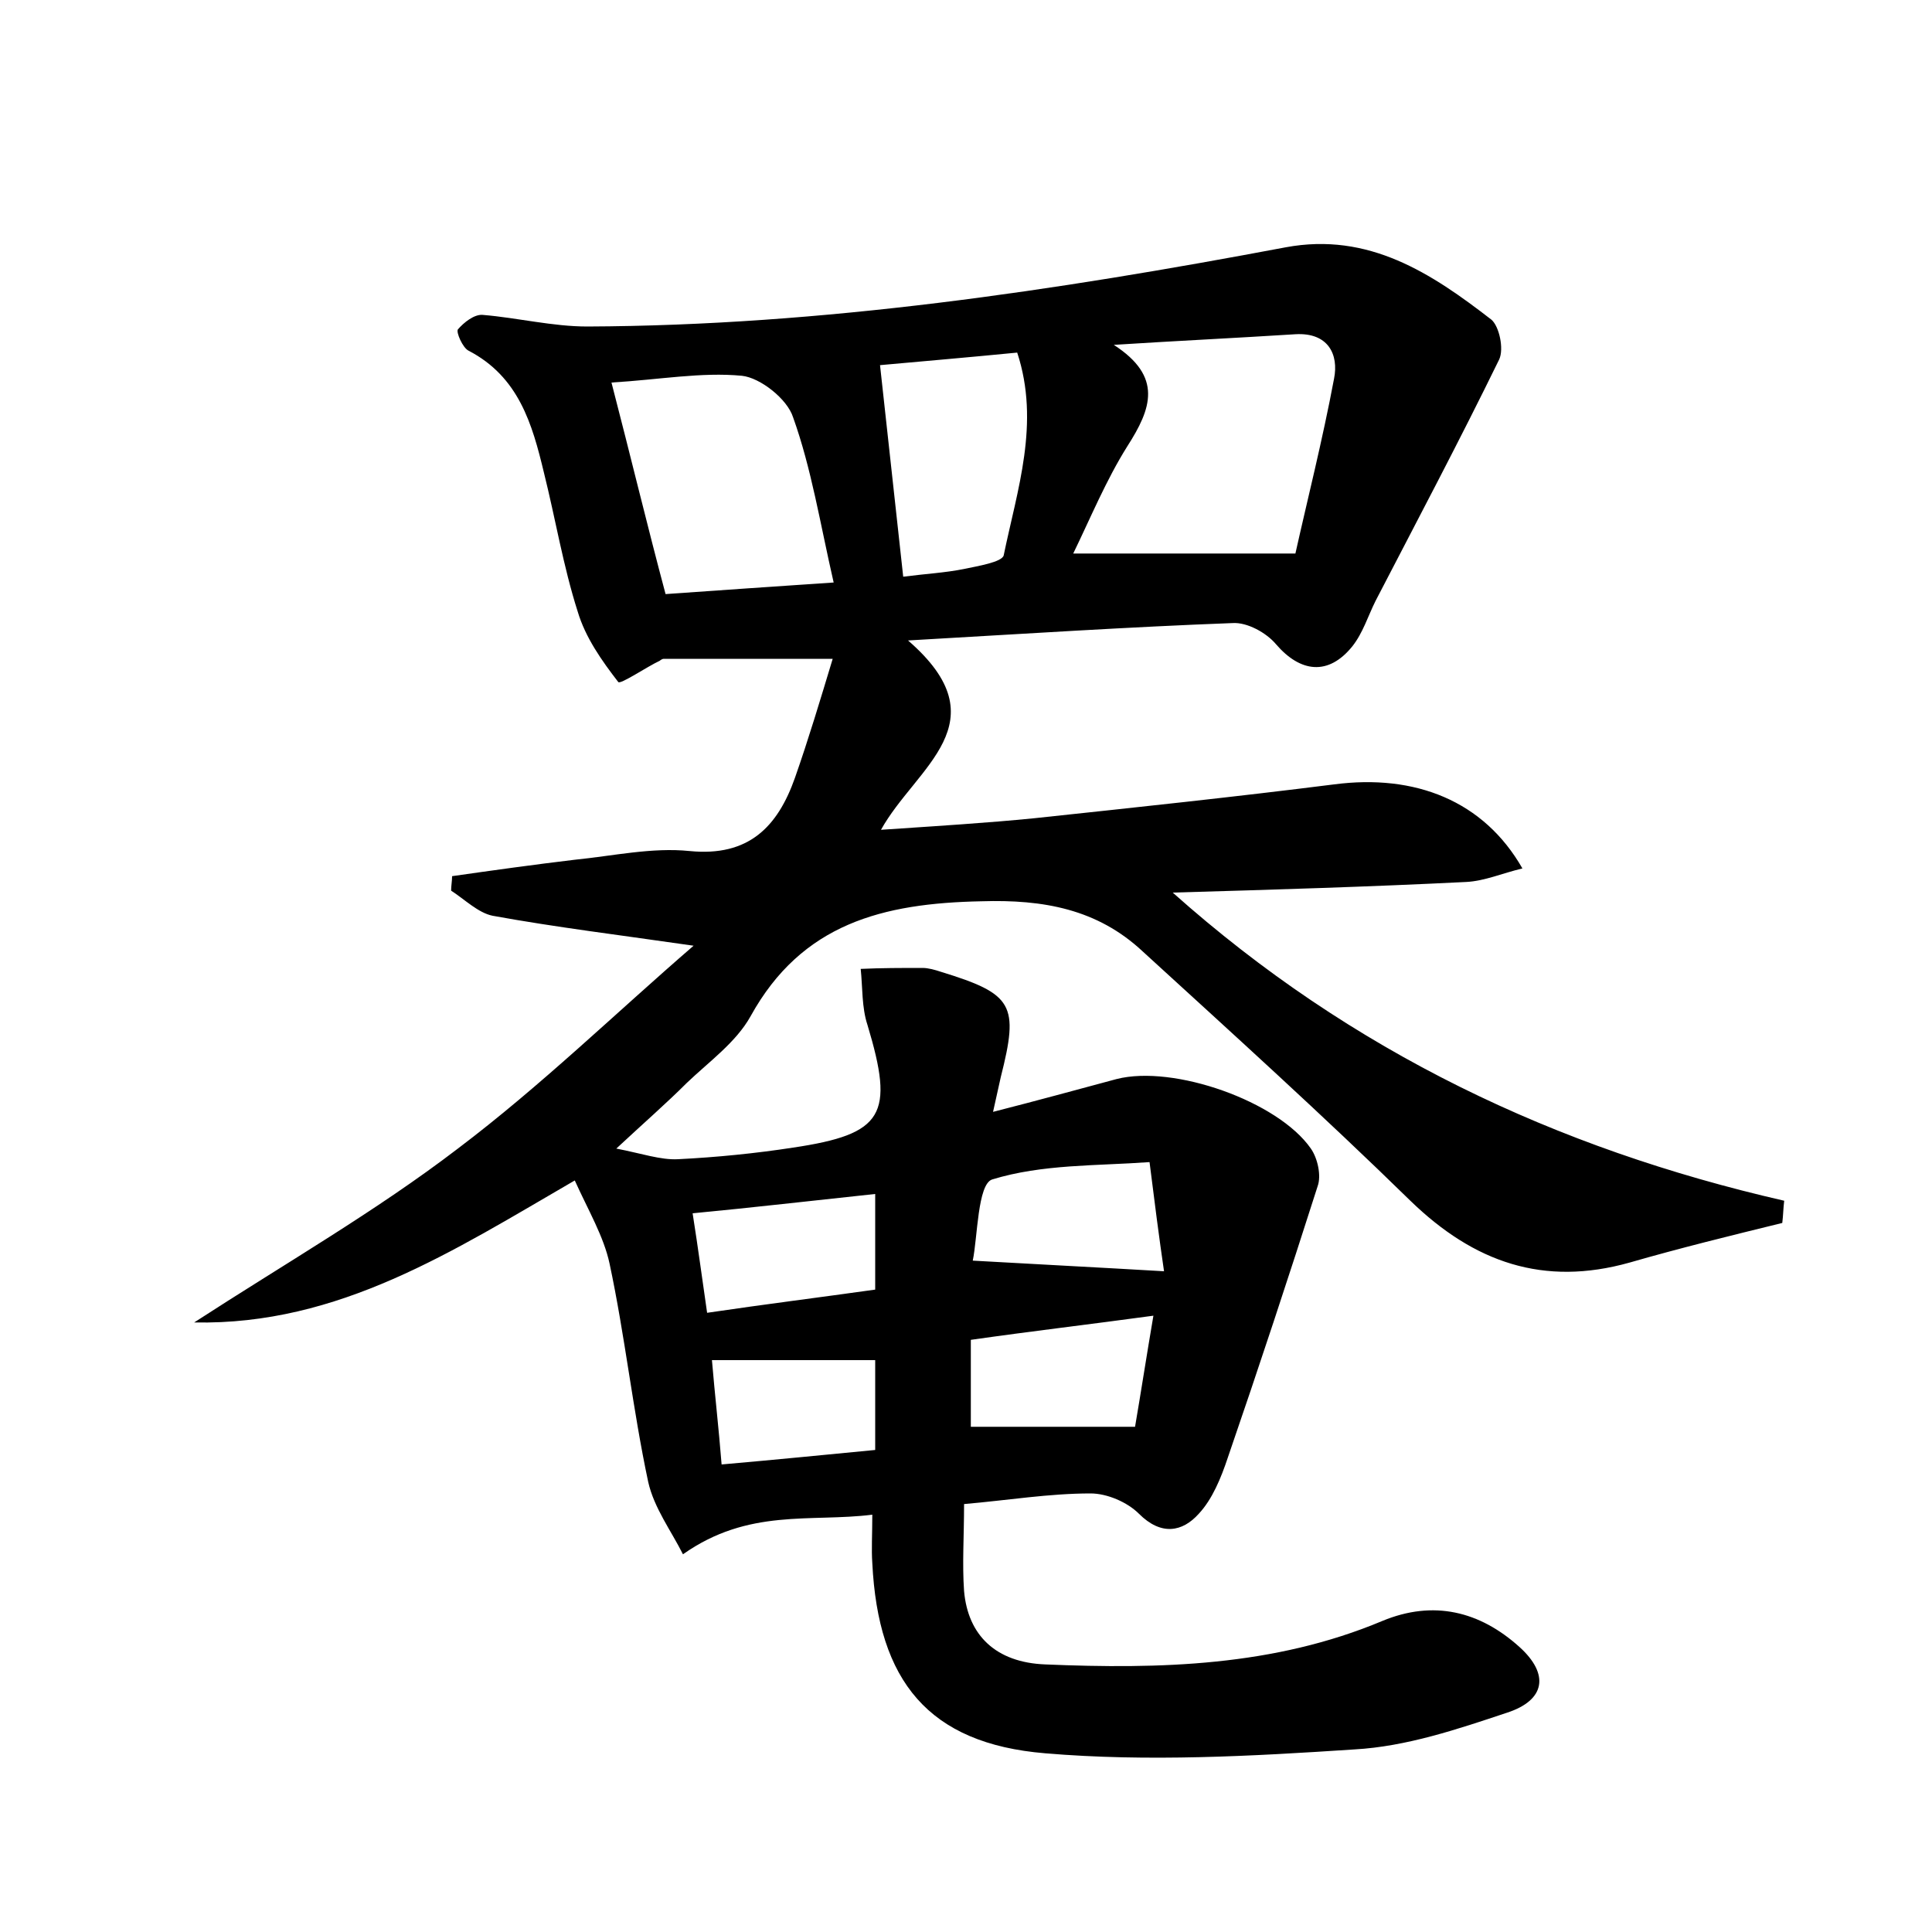 <?xml version="1.0" encoding="utf-8"?>
<!-- Generator: Adobe Illustrator 22.0.0, SVG Export Plug-In . SVG Version: 6.00 Build 0)  -->
<svg version="1.1" id="图层_1" xmlns="http://www.w3.org/2000/svg" xmlns:xlink="http://www.w3.org/1999/xlink" x="0px" y="0px"
	 viewBox="0 0 200 200" style="enable-background:new 0 0 200 200;" xml:space="preserve">
<style type="text/css">
	.st1{fill:#010000;}
	.st4{fill:#fbfafc;}
</style>
<g>
	
	<path d="M94,66.3c9.8,8.5,0.8,13.1-2.8,19.6c5.9-0.4,10.9-0.7,15.9-1.2c10.3-1.1,20.7-2.2,31-3.5c8.4-1.1,15.5,1.7,19.5,8.7
		c-2.1,0.5-3.9,1.3-5.8,1.4c-10,0.5-20,0.8-30.4,1.1c18.5,16.5,39.7,26.5,63.3,31.9c-0.1,0.8-0.1,1.5-0.2,2.3
		c-5.3,1.3-10.6,2.6-15.8,4.1c-8.9,2.5-16.1,0-22.7-6.4c-9-8.8-18.4-17.3-27.7-25.8c-4.7-4.4-10.3-5.4-16.7-5.2
		c-10.2,0.2-18.6,2.3-23.9,11.9c-1.5,2.7-4.3,4.7-6.6,6.9c-2.1,2.1-4.4,4.1-7.3,6.8c2.6,0.5,4.6,1.2,6.4,1.1c4-0.2,8-0.6,11.9-1.2
		c9.4-1.4,10.5-3.4,7.7-12.7c-0.6-1.8-0.5-3.9-0.7-5.8c2.1-0.1,4.3-0.1,6.4-0.1c0.6,0,1.3,0.2,1.9,0.4c7.5,2.3,8.1,3.4,6.2,10.9
		c-0.2,0.9-0.4,1.8-0.8,3.6c4.7-1.2,8.7-2.3,12.8-3.4c5.9-1.5,16.7,2.3,20.1,7.2c0.7,1,1.1,2.8,0.7,3.9c-3,9.4-6.1,18.8-9.3,28.1
		c-0.7,2.1-1.6,4.3-3,5.8c-1.7,1.9-3.9,2.3-6.2,0c-1.2-1.2-3.3-2.1-5-2.1c-4.3,0-8.5,0.7-13.1,1.1c0,3.3-0.2,6.2,0,9
		c0.4,4.6,3.3,7.4,8.4,7.6c11.9,0.5,23.7,0.2,34.9-4.5c5.3-2.2,10.1-1,14.2,2.7c3.1,2.8,2.7,5.5-1.3,6.8c-5.1,1.7-10.4,3.5-15.8,3.8
		c-10.6,0.7-21.4,1.3-32,0.4c-12.1-1-17.3-7.5-17.9-19.7c-0.1-1.4,0-2.9,0-5c-6.4,0.8-12.8-0.7-19.6,4.1c-1.2-2.4-3-4.8-3.6-7.5
		c-1.6-7.5-2.4-15.1-4-22.6c-0.6-2.8-2.2-5.5-3.6-8.6c-12.6,7.3-24.4,15-39.4,14.7c9.4-6.1,18.8-11.5,27.3-18
		c8.6-6.5,16.3-14,24.4-21c-7.6-1.1-14.2-1.9-20.8-3.1c-1.5-0.3-2.9-1.7-4.3-2.6c0-0.5,0.1-1,0.1-1.5c4.2-0.6,8.5-1.2,12.7-1.7
		c4-0.4,8-1.3,11.9-0.9c6.1,0.6,9.1-2.5,10.9-7.6c1.4-4,2.6-8,3.9-12.3c-6.5,0-12,0-17.5,0c-0.1,0-0.3,0.1-0.4,0.2
		C67,69,64.2,70.9,64,70.6c-1.7-2.2-3.4-4.6-4.2-7.3c-1.5-4.7-2.3-9.6-3.5-14.4c-1.2-5-2.6-9.9-7.8-12.6c-0.6-0.3-1.3-1.9-1.1-2.2
		c0.6-0.7,1.7-1.6,2.6-1.5c3.6,0.3,7.2,1.2,10.8,1.2c24.4-0.1,48.4-3.7,72.3-8.2c8.6-1.6,15.1,2.7,21.3,7.5c0.8,0.7,1.3,3,0.8,4.1
		c-4.1,8.4-8.5,16.7-12.8,25c-0.8,1.6-1.3,3.3-2.4,4.7c-2.5,3.1-5.4,2.7-7.9-0.2c-1-1.2-3-2.3-4.5-2.2
		C116.9,64.9,106.2,65.6,94,66.3z M111.1,57.3c7.4,0,14.7,0,23,0c1.2-5.4,2.8-11.7,4-18.1c0.5-2.5-0.6-4.8-4-4.6
		c-6.3,0.4-12.6,0.7-18.8,1.1c5.1,3.3,3.9,6.6,1.4,10.5C114.5,49.7,112.9,53.6,111.1,57.3z M63.3,39.6c2,7.7,3.7,14.8,5.6,21.9
		c5.8-0.4,11.3-0.8,17.4-1.2c-1.4-6.1-2.3-11.8-4.2-17.1c-0.6-1.9-3.4-4.1-5.3-4.3C72.6,38.5,68.3,39.3,63.3,39.6z M91.1,37.8
		c0.8,7.4,1.6,14.5,2.4,21.9c2.3-0.3,4.3-0.4,6.3-0.8c1.4-0.3,3.9-0.7,4.1-1.4c1.4-6.8,3.8-13.7,1.4-21
		C100.2,37,95.5,37.4,91.1,37.8z M120.5,131.6c-0.5-3.4-1-7.3-1.5-11.3c-5.5,0.4-11.1,0.2-16.3,1.8c-1.5,0.5-1.5,6-2,8.4
		C107.7,130.9,113.7,131.2,120.5,131.6z M90.6,123.6c-6.6,0.7-12.6,1.4-18.9,2c0.6,3.8,1,6.9,1.5,10.3c6.1-0.9,11.7-1.6,17.4-2.4
		C90.6,130.1,90.6,127.1,90.6,123.6z M117.5,147.7c0.6-3.5,1.2-7.4,1.9-11.5c-6.6,0.9-12.6,1.6-18.9,2.5c0,3.2,0,6.2,0,9
		C106.1,147.7,111.4,147.7,117.5,147.7z M90.6,140.8c-5.8,0-11.1,0-16.9,0c0.3,3.6,0.7,7,1,10.8c5.7-0.5,10.7-1,15.9-1.5
		C90.6,146.7,90.6,143.9,90.6,140.8z"/>
	
	
	
	
	
	
	
</g>
</svg>
